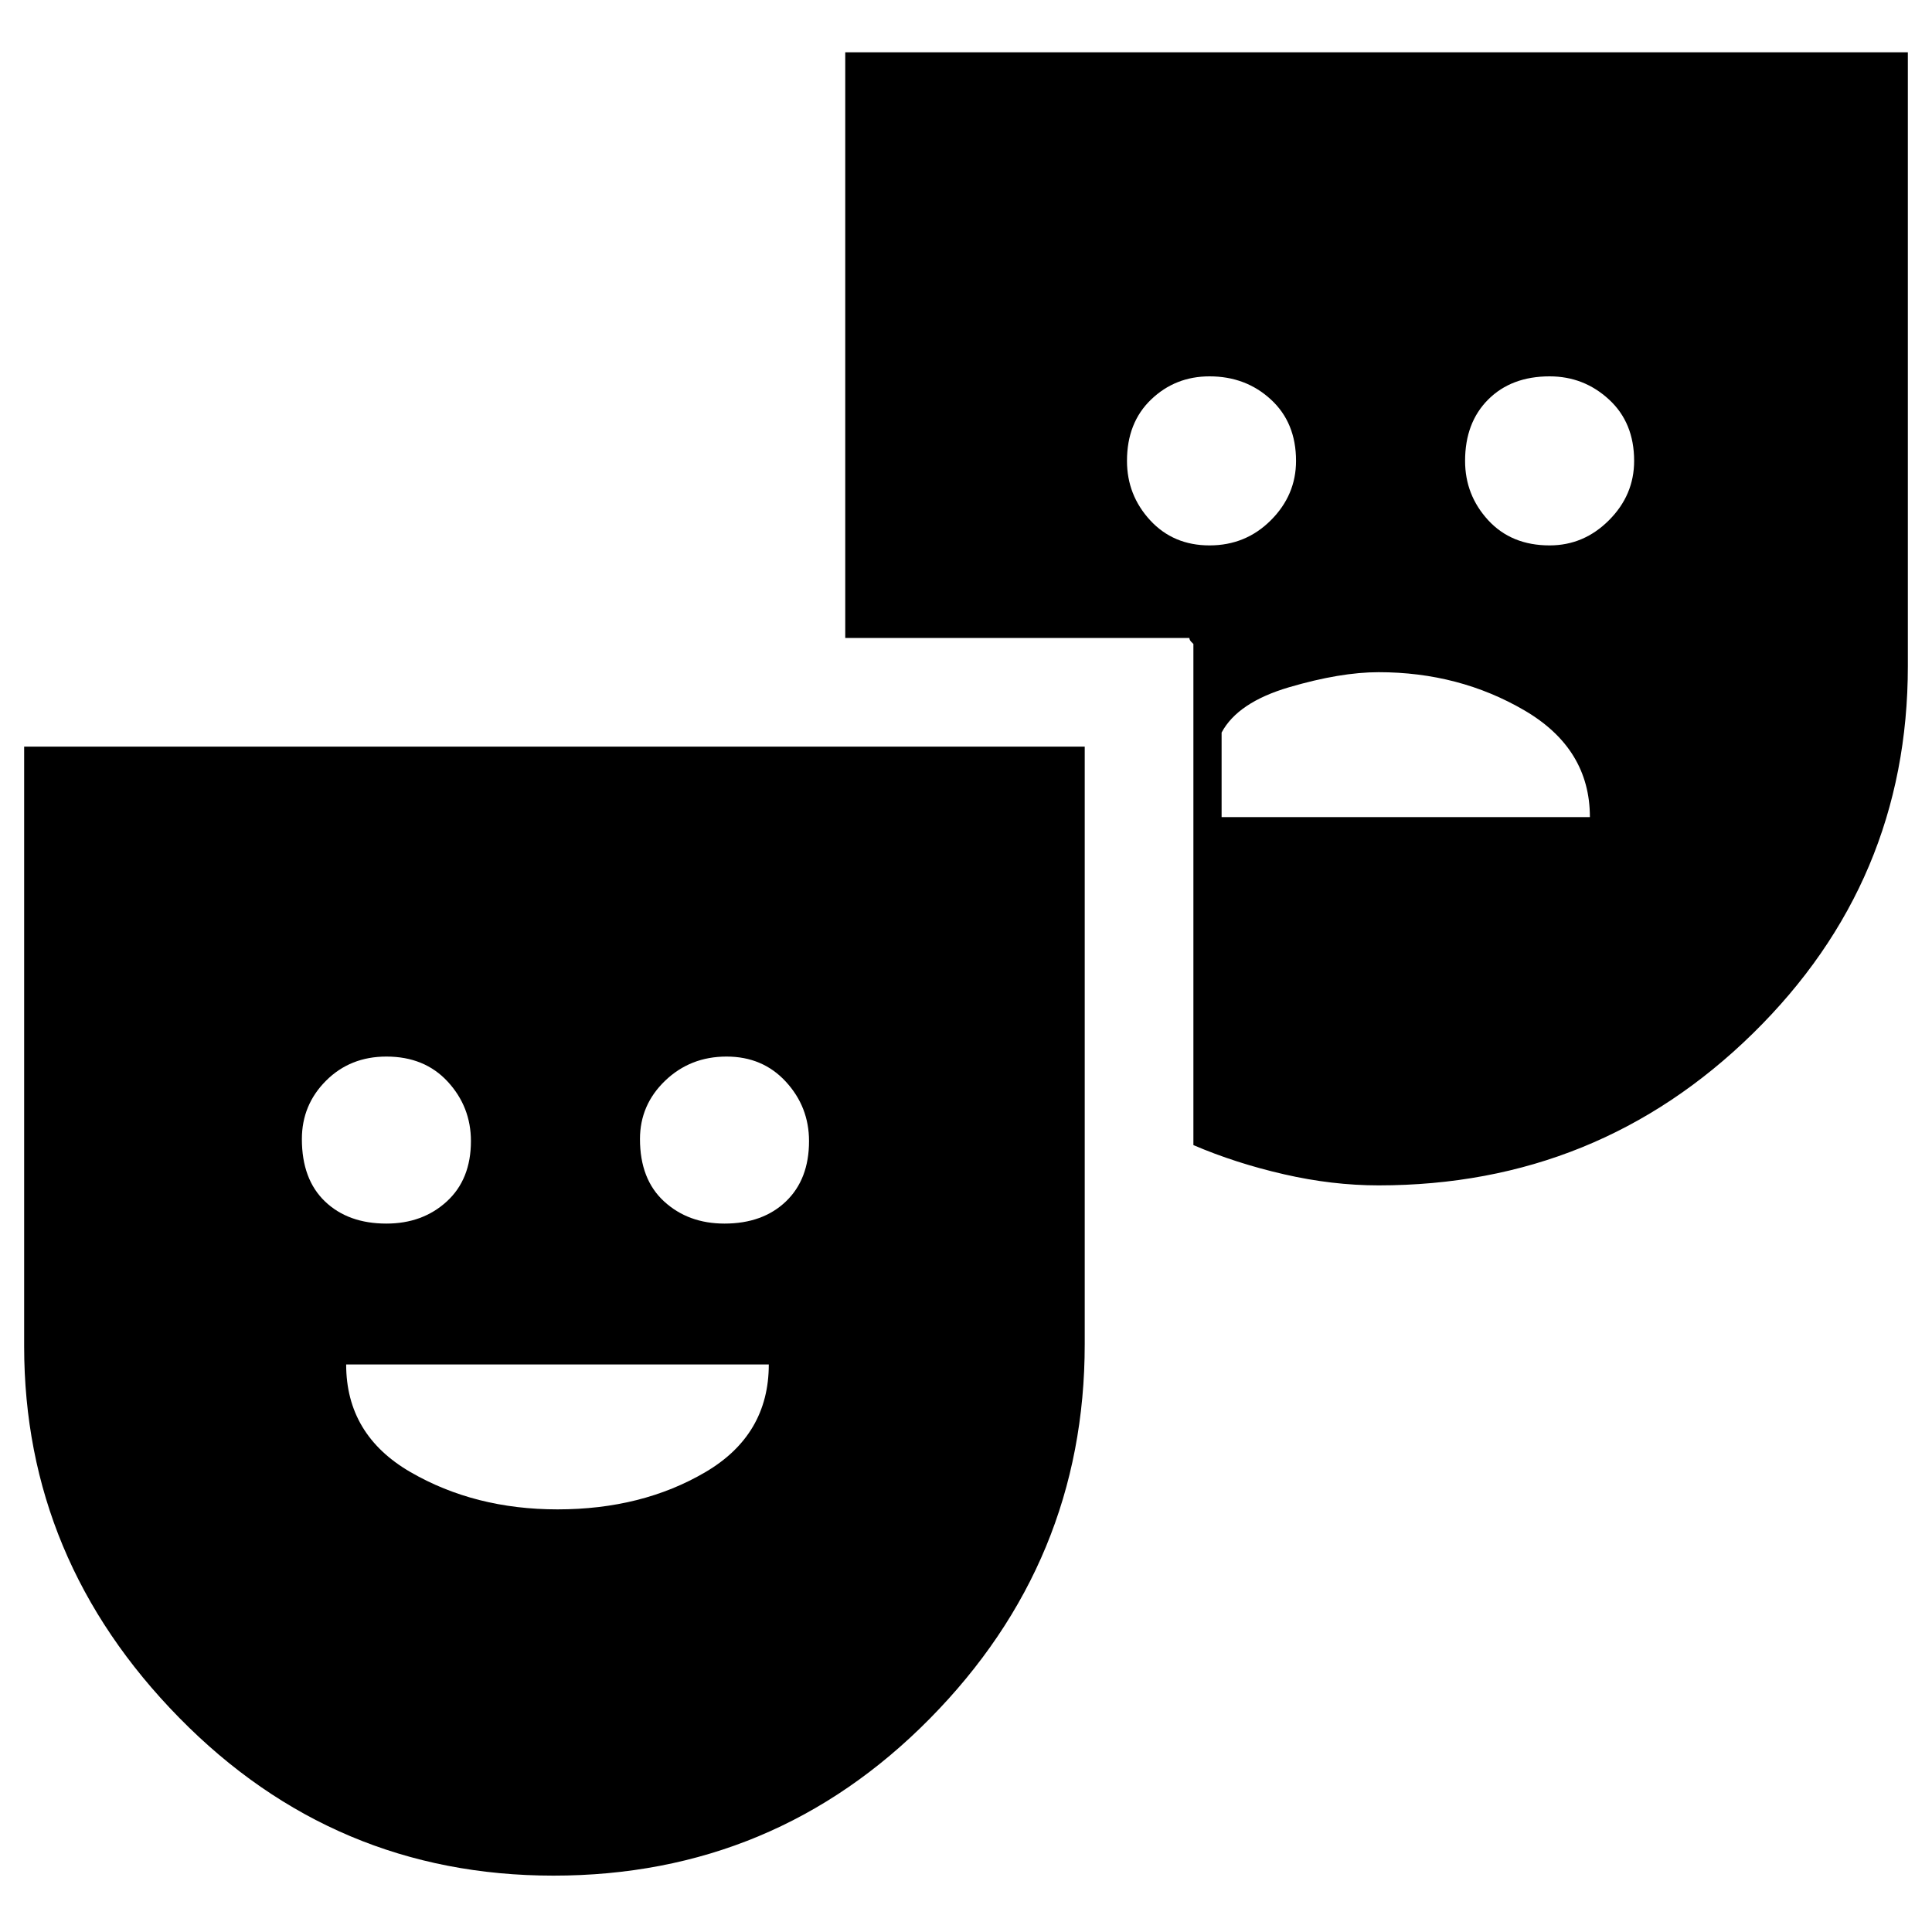 <svg xmlns="http://www.w3.org/2000/svg" height="40" width="40"><path d="M11.458 38.833q-4.541 0-7.75-3.271Q.5 32.292.5 27.875V15.458h21.958v12.375q0 4.5-3.208 7.75t-7.792 3.25ZM8 25.333q.75 0 1.25-.458t.5-1.25q0-.708-.479-1.229-.479-.521-1.271-.521-.75 0-1.25.5t-.5 1.208q0 .834.479 1.292.479.458 1.271.458Zm3.542 5.917q1.75 0 3.062-.771 1.313-.771 1.313-2.229h-8.75q0 1.458 1.333 2.229 1.333.771 3.042.771ZM15 25.333q.792 0 1.271-.458.479-.458.479-1.25 0-.708-.479-1.229-.479-.521-1.229-.521-.75 0-1.271.5-.521.5-.521 1.208 0 .834.5 1.292.5.458 1.25.458Zm13.542-.791q-.959 0-1.959-.23-1-.229-1.875-.604V13.333l-.041-.041q-.042-.042-.042-.084H17.5V1.083h22v12.709q0 4.458-3.208 7.604-3.209 3.146-7.75 3.146Zm-3.5-13.25q.75 0 1.27-.521.521-.521.521-1.229 0-.792-.521-1.271-.52-.479-1.27-.479-.709 0-1.209.479-.5.479-.5 1.271 0 .708.479 1.229.48.521 1.23.521Zm.25 5.625h7.625q0-1.417-1.355-2.209-1.354-.791-3.02-.791-.792 0-1.854.312-1.063.313-1.396.938Zm6.791-5.625q.709 0 1.229-.521.521-.521.521-1.229 0-.792-.521-1.271-.52-.479-1.229-.479-.791 0-1.271.479-.479.479-.479 1.271 0 .708.479 1.229.48.521 1.271.521Z"/></svg>